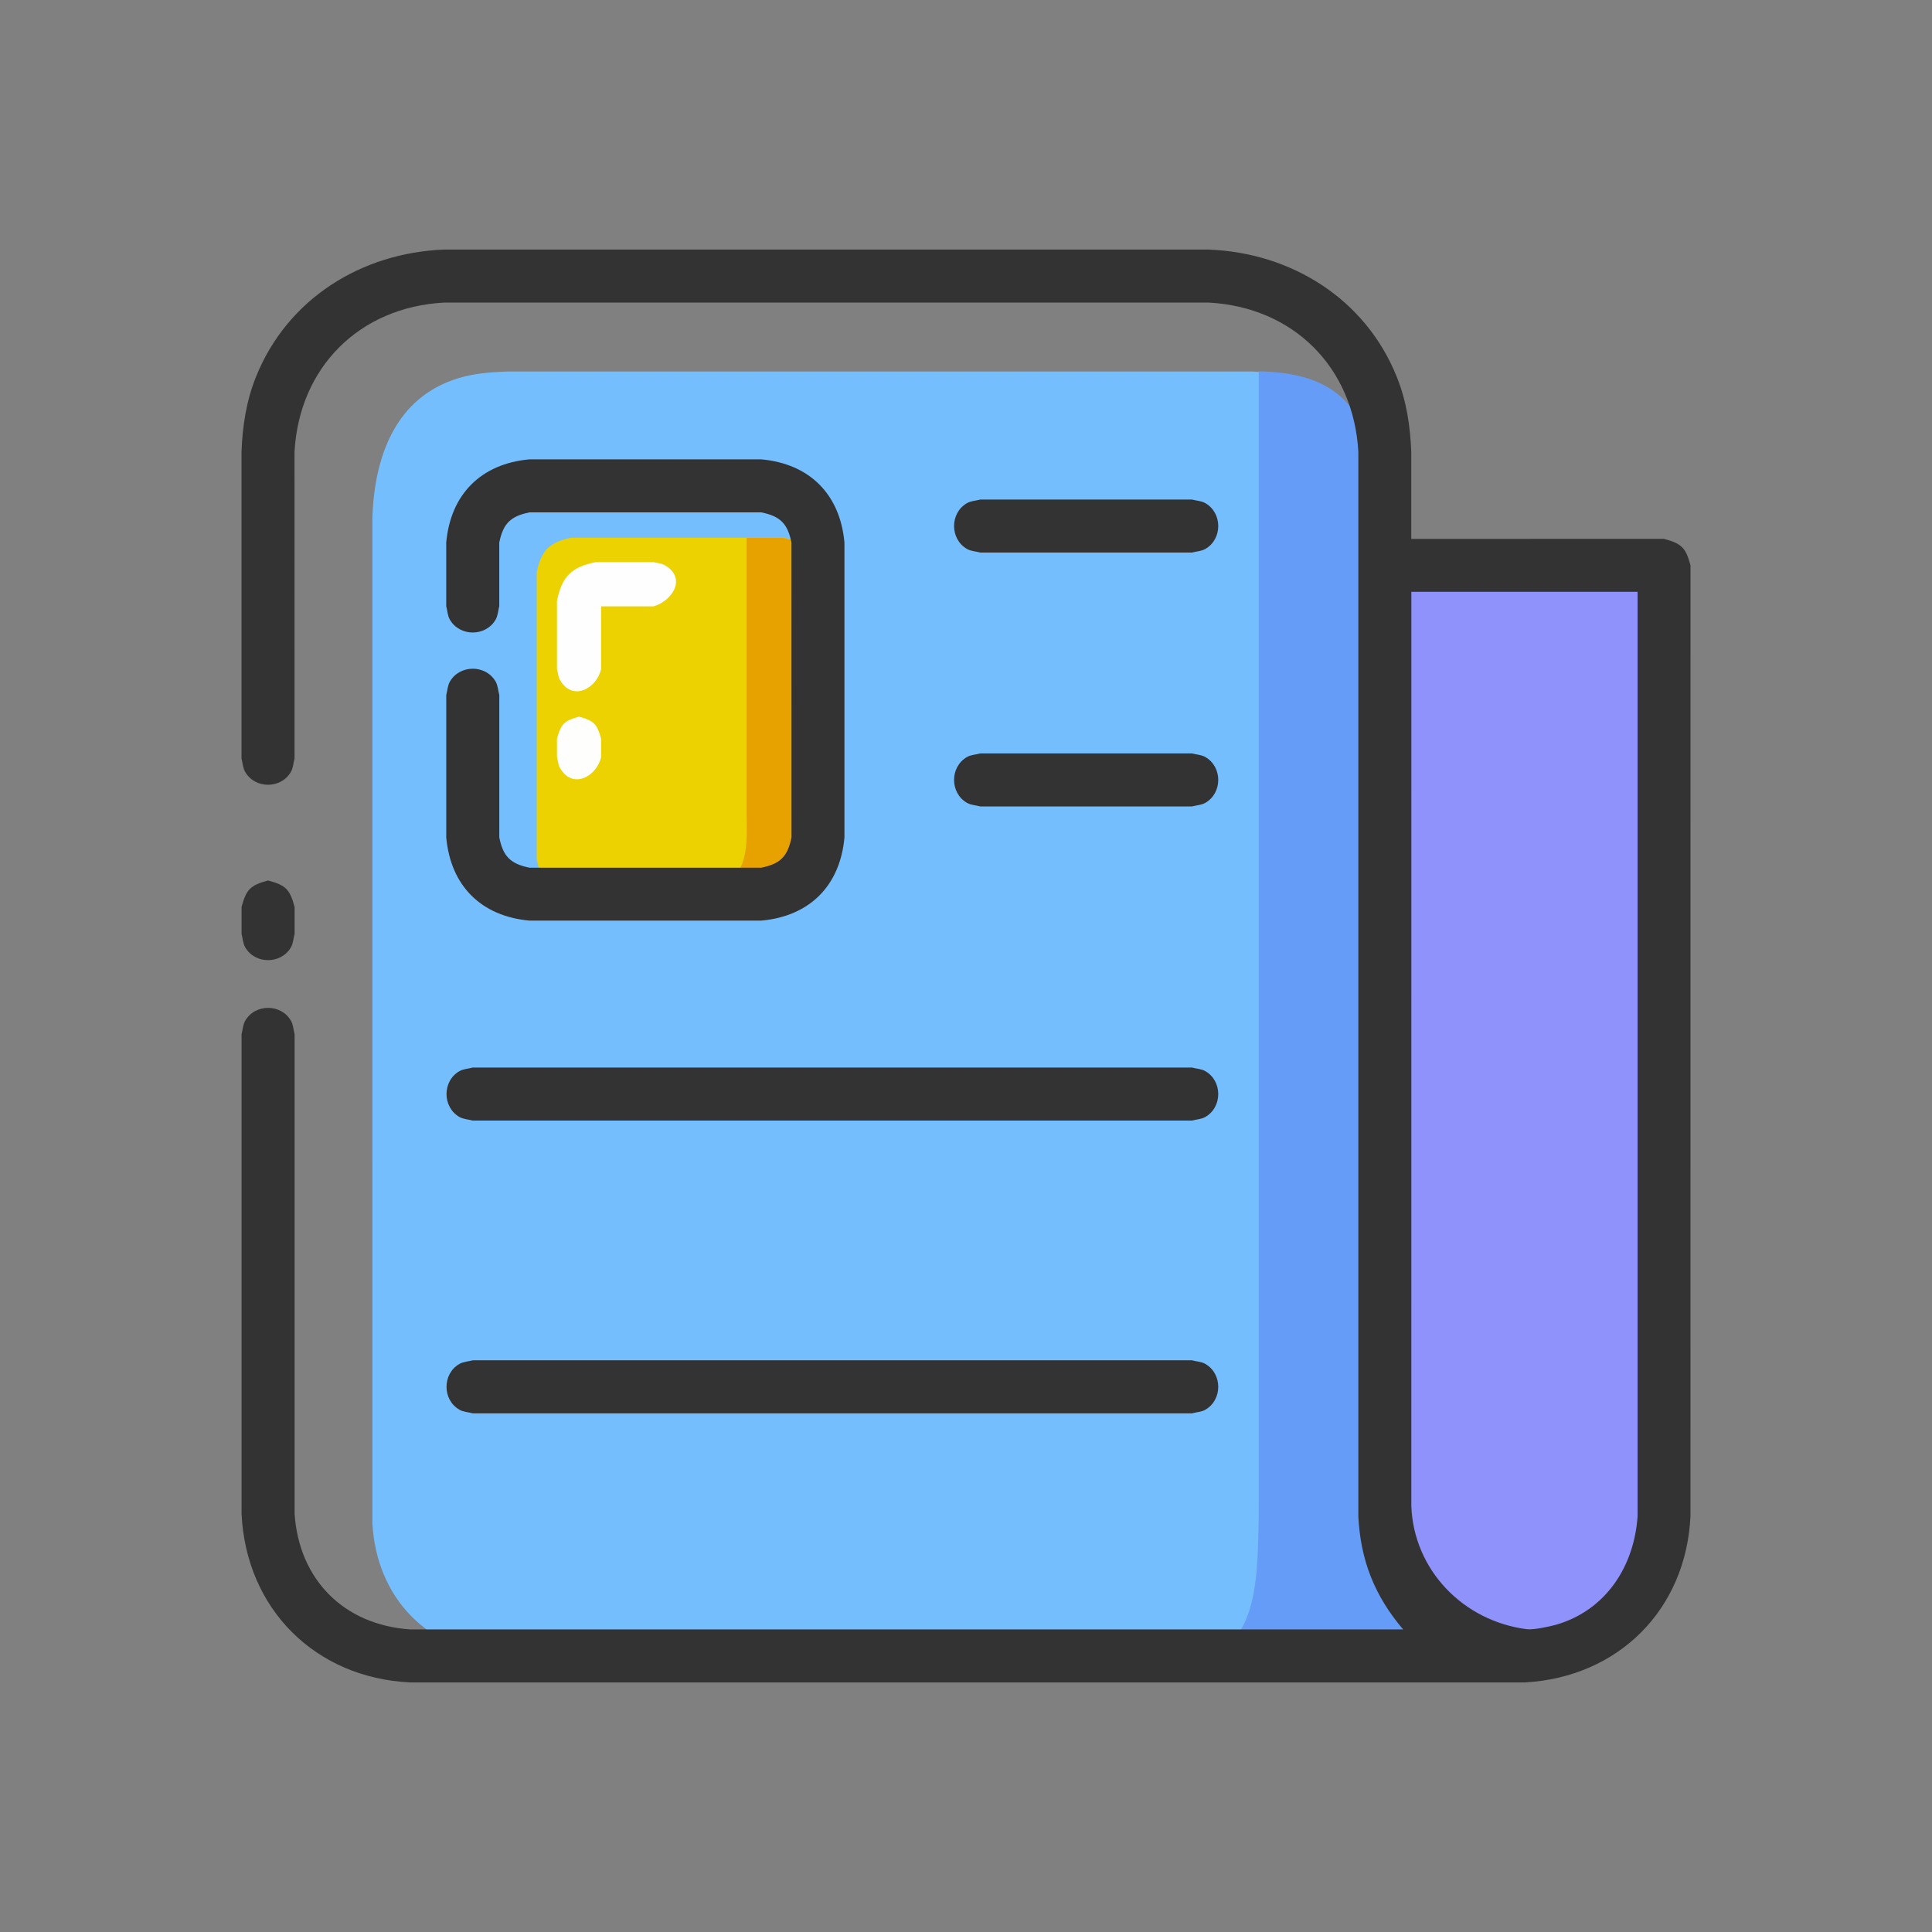 <?xml version="1.0" ?>
<svg xmlns="http://www.w3.org/2000/svg" version="1.1" width="224" height="224">
  <rect width="100%" height="100%" fill="#808080" stroke="none"/>
  <defs/>
  <g>
    <path d="M 58.807 43.073 C 87.62 43.073 116.433 43.073 145.246 43.073 C 147.103 43.169 148.845 43.327 150.621 43.926 C 158.433 46.562 161.615 54.427 161.904 62.066 C 161.904 99.926 161.904 137.785 161.904 175.644 C 161.908 180.853 164.657 186.071 168.988 188.961 C 171.43 190.591 173.995 191.288 176.811 191.977 C 137.302 191.977 97.794 191.977 58.285 191.977 C 49.604 191.469 43.665 185.271 43.175 176.641 C 43.173 137.767 43.172 98.893 43.171 60.019 C 43.414 52.975 45.821 46.037 53.215 43.828 C 55.062 43.276 56.894 43.154 58.807 43.073 C 58.807 43.073 58.807 43.073 58.807 43.073" stroke-width="0.0" fill="rgb(117, 190, 254)" opacity="1.0"/>
    <path d="M 145.94 43.063 C 145.94 86.748 145.94 130.433 145.94 174.119 C 145.935 175.409 145.94 176.415 145.902 177.711 C 145.758 182.711 145.695 191.014 139.425 191.977 C 148.646 191.977 157.865 191.977 167.086 191.977 C 164.865 190.92 163.204 188.615 162.096 186.508 C 159.481 181.537 159.039 175.973 158.857 170.462 C 158.859 130.837 158.86 91.212 158.861 51.587 C 158.241 50.002 158.106 49.401 157.181 47.996 C 154.713 44.246 150.751 43.253 146.524 43.063 C 146.329 43.063 146.135 43.063 145.94 43.063" stroke-width="0.0" fill="rgb(101, 156, 247)" opacity="1.0"/>
    <path d="M 66.254 62.337 C 74.443 62.337 82.632 62.337 90.822 62.337 C 93.358 62.849 94.337 63.825 94.849 66.362 C 94.849 77.457 94.849 88.553 94.849 99.648 C 94.324 102.179 93.344 103.153 90.811 103.666 C 82.625 103.666 74.44 103.666 66.254 103.666 C 63.717 103.153 62.74 102.173 62.228 99.637 C 62.228 88.546 62.228 77.453 62.228 66.362 C 62.74 63.826 63.718 62.849 66.254 62.337 C 66.254 62.337 66.254 62.337 66.254 62.337" stroke-width="0.0" fill="rgb(235, 210, 0)" opacity="1.0"/>
    <path d="M 113.668 57.916 C 121.844 57.916 130.02 57.916 138.196 57.916 C 138.714 58.055 139.284 58.068 139.749 58.334 C 141.745 59.478 141.747 62.502 139.751 63.646 C 139.285 63.913 138.714 63.926 138.196 64.065 C 130.02 64.065 121.844 64.065 113.668 64.065 C 113.15 63.926 112.58 63.913 112.115 63.647 C 110.119 62.504 110.117 59.48 112.113 58.335 C 112.579 58.069 113.15 58.056 113.668 57.916 C 113.668 57.916 113.668 57.916 113.668 57.916" stroke-width="0.0" fill="rgb(51, 51, 51)" opacity="1.0"/>
    <path d="M 31.082 102.084 C 31.082 102.084 31.082 102.084 31.082 102.084 C 33.143 102.639 33.601 103.099 34.157 105.159 C 34.157 106.197 34.157 107.236 34.157 108.273 C 34.016 108.791 34.003 109.361 33.735 109.826 C 32.591 111.818 29.571 111.825 28.426 109.827 C 28.16 109.361 28.147 108.792 28.007 108.273 C 28.007 107.236 28.007 106.197 28.007 105.159 C 28.563 103.099 29.022 102.64 31.082 102.084 C 31.082 102.084 31.082 102.084 31.082 102.084" stroke-width="0.0" fill="rgb(51, 51, 51)" opacity="1.0"/>
    <path d="M 113.668 87.352 C 121.844 87.352 130.02 87.352 138.196 87.352 C 138.714 87.491 139.284 87.504 139.749 87.77 C 141.745 88.913 141.747 91.938 139.751 93.083 C 139.285 93.35 138.714 93.363 138.196 93.502 C 130.02 93.502 121.844 93.502 113.668 93.502 C 113.15 93.363 112.58 93.35 112.115 93.084 C 110.119 91.94 110.117 88.915 112.113 87.771 C 112.579 87.505 113.15 87.492 113.668 87.352 C 113.668 87.352 113.668 87.352 113.668 87.352" stroke-width="0.0" fill="rgb(51, 51, 51)" opacity="1.0"/>
    <path d="M 54.821 123.773 C 82.613 123.773 110.405 123.773 138.196 123.773 C 138.714 123.912 139.284 123.925 139.749 124.191 C 141.745 125.335 141.747 128.36 139.751 129.503 C 139.285 129.77 138.714 129.783 138.196 129.922 C 110.405 129.922 82.613 129.922 54.821 129.922 C 54.303 129.783 53.734 129.77 53.268 129.504 C 51.272 128.362 51.27 125.337 53.267 124.192 C 53.733 123.926 54.303 123.913 54.821 123.773 C 54.821 123.773 54.821 123.773 54.821 123.773" stroke-width="0.0" fill="rgb(51, 51, 51)" opacity="1.0"/>
    <path d="M 54.821 157.716 C 82.613 157.716 110.405 157.716 138.196 157.716 C 138.714 157.856 139.284 157.868 139.749 158.135 C 141.745 159.277 141.747 162.302 139.751 163.447 C 139.285 163.713 138.714 163.726 138.196 163.866 C 110.405 163.866 82.613 163.866 54.821 163.866 C 54.303 163.726 53.734 163.713 53.268 163.447 C 51.272 162.304 51.27 159.279 53.267 158.136 C 53.733 157.868 54.303 157.856 54.821 157.716 C 54.821 157.716 54.821 157.716 54.821 157.716" stroke-width="0.0" fill="rgb(51, 51, 51)" opacity="1.0"/>
    <path d="M 51.481 28.937 C 51.481 28.937 51.481 28.937 51.481 28.937 C 41.924 29.306 33.32 34.625 29.681 43.686 C 28.548 46.508 28.117 49.388 28 52.409 C 28 64.252 28 76.095 28 87.937 C 28.14 88.455 28.152 89.025 28.419 89.49 C 29.561 91.486 32.587 91.488 33.73 89.491 C 33.997 89.027 34.01 88.456 34.15 87.937 C 34.148 76.095 34.147 64.252 34.146 52.409 C 34.677 42.592 41.667 35.613 51.481 35.083 C 81.039 35.083 110.597 35.083 140.154 35.083 C 149.965 35.614 156.959 42.595 157.489 52.409 C 157.489 93.539 157.489 134.671 157.489 175.801 C 157.737 180.894 159.375 185.036 162.681 188.916 C 124.307 188.916 85.932 188.916 47.556 188.916 C 39.896 188.399 34.674 183.176 34.157 175.517 C 34.157 156.979 34.157 138.442 34.157 119.905 C 34.017 119.387 34.004 118.817 33.738 118.352 C 32.596 116.356 29.571 116.355 28.426 118.351 C 28.16 118.816 28.147 119.387 28.007 119.905 C 28.007 138.442 28.007 156.979 28.007 175.517 C 28.533 186.534 36.535 194.537 47.553 195.063 C 90.638 195.063 133.722 195.063 176.808 195.063 C 187.621 194.459 195.481 186.643 195.996 175.801 C 195.998 139.051 195.999 102.301 196.0 65.552 C 195.445 63.491 194.985 63.032 192.925 62.476 C 183.158 62.478 173.392 62.479 163.625 62.48 C 163.625 59.123 163.625 55.766 163.625 52.409 C 163.508 49.388 163.077 46.508 161.943 43.686 C 158.304 34.625 149.7 29.306 140.143 28.937 C 110.589 28.937 81.035 28.937 51.481 28.937" stroke-width="0.0" fill="rgb(51, 51, 51)" opacity="1.0"/>
    <path d="M 86.561 62.347 C 86.561 73.105 86.561 83.862 86.561 94.619 C 86.584 97.503 86.781 100.073 84.696 102.273 C 84.696 102.273 84.696 102.273 84.696 102.273 C 87.379 102.384 90.058 102.487 92.739 102.273 C 93.132 99.23 93.525 96.187 93.917 93.145 C 94.184 83.9 94.451 74.656 94.718 65.413 C 93.693 63.354 93.063 62.858 90.822 62.347 C 89.401 62.347 87.982 62.347 86.561 62.347" stroke-width="0.0" fill="rgb(232, 162, 0)" opacity="1.0"/>
    <path d="M 67.135 83.091 C 67.135 83.091 67.135 83.091 67.135 83.091 C 68.85 83.556 69.233 83.941 69.696 85.656 C 69.696 86.352 69.696 87.048 69.696 87.745 C 69.262 89.931 66.42 91.644 64.925 89.037 C 64.702 88.65 64.691 88.175 64.575 87.745 C 64.575 87.048 64.575 86.352 64.575 85.656 C 65.038 83.942 65.421 83.556 67.135 83.091 C 67.135 83.091 67.135 83.091 67.135 83.091" stroke-width="0.0" fill="rgb(254, 254, 253)" opacity="1.0"/>
    <path d="M 69.082 65.173 C 71.311 65.173 73.541 65.173 75.772 65.173 C 76.202 65.289 76.677 65.3 77.065 65.522 C 79.728 67.049 77.865 69.731 75.772 70.298 C 73.746 70.298 71.721 70.298 69.696 70.298 C 69.696 72.712 69.696 75.126 69.696 77.54 C 69.262 79.727 66.42 81.441 64.925 78.833 C 64.702 78.446 64.691 77.971 64.575 77.54 C 64.575 74.92 64.575 72.301 64.575 69.68 C 65.149 66.841 66.243 65.746 69.082 65.173 C 69.082 65.173 69.082 65.173 69.082 65.173" stroke-width="0.0" fill="rgb(255, 254, 254)" opacity="1.0"/>
    <path d="M 170.425 65.552 C 170.427 102.301 170.427 139.049 170.428 175.797 C 170.644 180.412 171.618 185.065 174.805 188.609 C 175.533 189.417 176.37 190.144 177.301 190.71 C 183.267 194.336 189.142 189.508 191.393 183.969 C 192.469 181.322 192.796 178.627 192.928 175.797 C 192.927 139.049 192.926 102.301 192.925 65.552 C 185.425 65.552 177.925 65.552 170.425 65.552" stroke-width="0.0" fill="rgb(51, 51, 51)" opacity="1.0"/>
    <path d="M 61.385 53.258 C 70.343 53.258 79.3 53.258 88.257 53.258 C 93.864 53.762 97.403 57.302 97.907 62.909 C 97.907 74.306 97.907 85.702 97.907 97.097 C 97.403 102.698 93.869 106.234 88.268 106.737 C 79.308 106.737 70.349 106.737 61.389 106.737 C 55.782 106.233 52.243 102.694 51.739 97.086 C 51.739 91.586 51.739 86.085 51.739 80.584 C 51.879 80.066 51.891 79.496 52.158 79.03 C 53.301 77.034 56.326 77.033 57.469 79.029 C 57.736 79.495 57.749 80.066 57.889 80.584 C 57.889 86.089 57.889 91.593 57.889 97.097 C 58.336 99.303 59.188 100.155 61.393 100.602 C 70.35 100.602 79.307 100.602 88.264 100.602 C 90.469 100.155 91.32 99.302 91.768 97.097 C 91.767 85.702 91.765 74.306 91.764 62.909 C 91.318 60.704 90.465 59.853 88.261 59.405 C 79.303 59.405 70.346 59.405 61.389 59.405 C 59.185 59.852 58.333 60.704 57.886 62.909 C 57.886 65.367 57.886 67.826 57.886 70.284 C 57.746 70.801 57.733 71.371 57.467 71.836 C 56.324 73.832 53.299 73.834 52.156 71.838 C 51.889 71.372 51.876 70.801 51.736 70.284 C 51.736 67.826 51.736 65.367 51.736 62.909 C 52.24 57.302 55.778 53.763 61.385 53.258 C 61.385 53.258 61.385 53.258 61.385 53.258" stroke-width="0.0" fill="rgb(51, 51, 51)" opacity="1.0"/>
    <path d="M 181.675 65.552 C 181.675 101.132 181.675 136.713 181.675 172.294 C 181.756 178.764 182.676 186.287 176.143 189.877 C 176.143 189.877 176.143 189.877 176.143 189.877 C 177.426 190.774 178.624 191.538 180.194 191.837 C 189.058 193.516 192.612 182.487 192.925 175.79 C 192.925 139.044 192.925 102.298 192.925 65.552 C 189.175 65.552 185.425 65.552 181.675 65.552" stroke-width="0.0" fill="rgb(51, 51, 51)" opacity="1.0"/>
    <path d="M 163.635 68.616 C 172.379 68.616 181.122 68.616 189.865 68.616 C 189.865 104.344 189.865 140.073 189.865 175.801 C 189.468 181.582 186.226 186.671 180.444 188.367 C 179.731 188.575 177.783 188.99 177.033 188.894 C 169.639 187.953 163.906 182.017 163.632 174.612 C 163.633 139.28 163.635 103.948 163.635 68.616" stroke-width="0.0" fill="rgb(142, 146, 250)" opacity="1.0"/>
  </g>
</svg>
